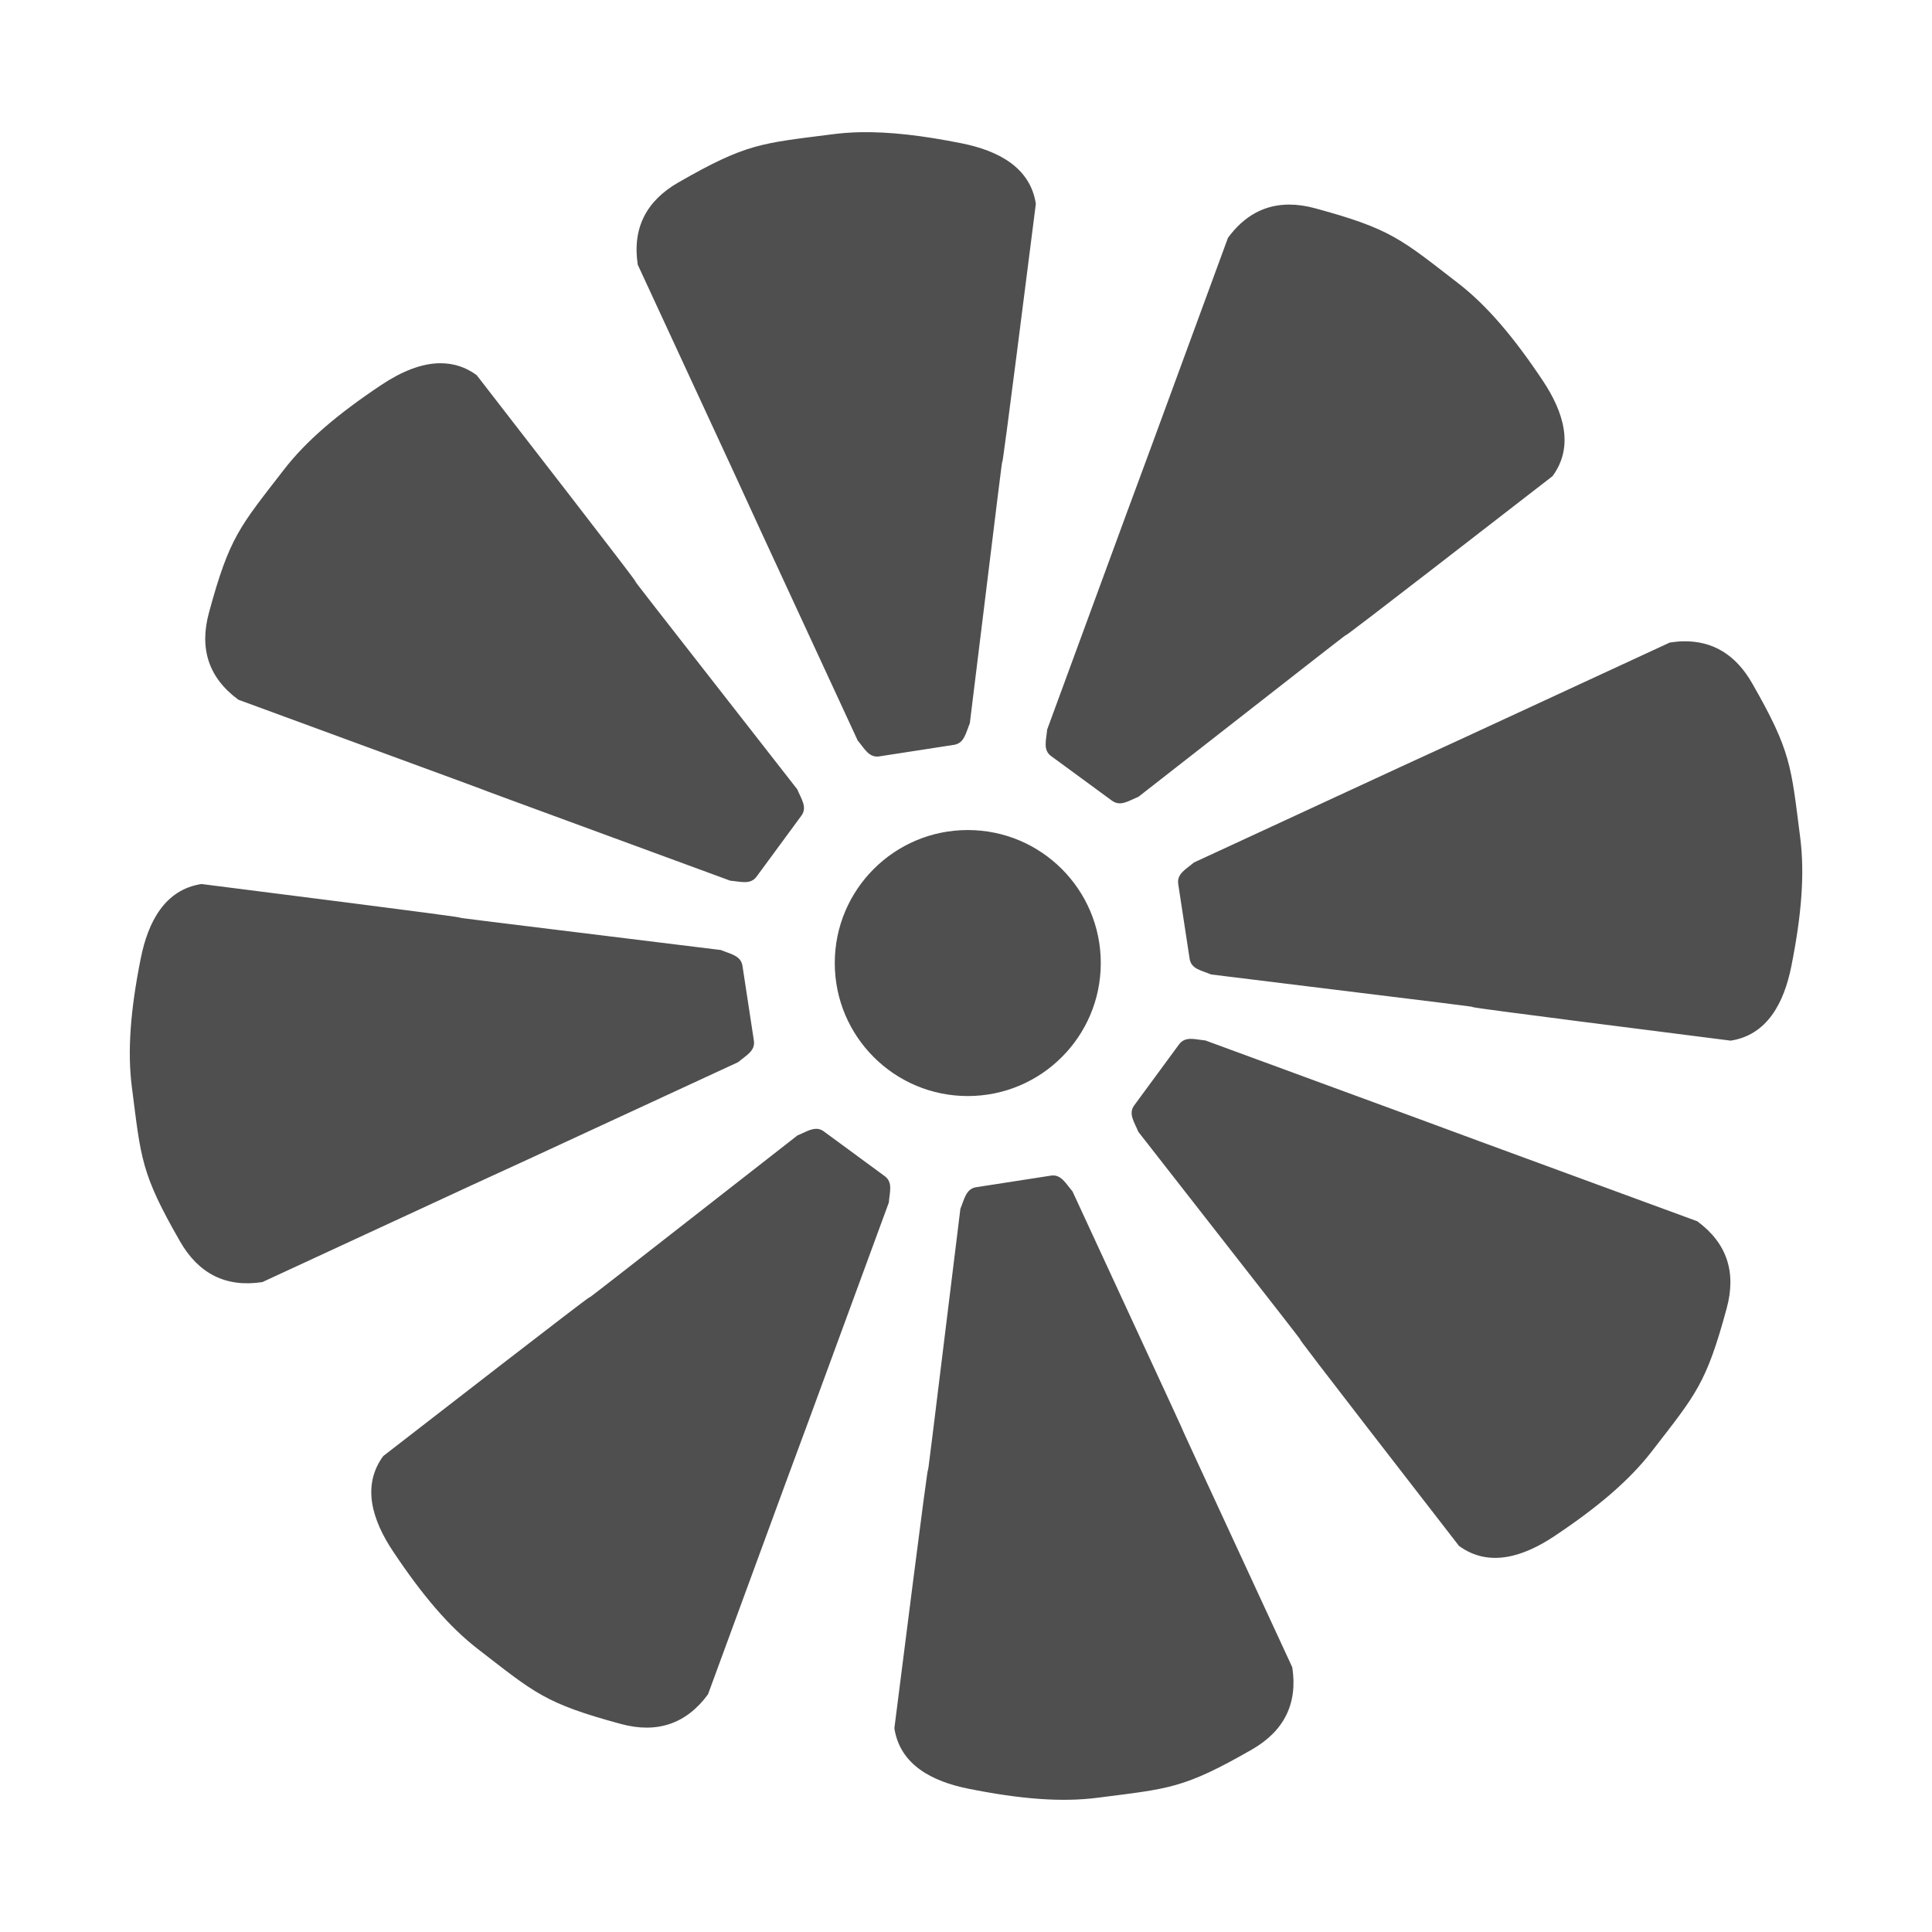 <?xml version="1.0" encoding="UTF-8" standalone="no"?>
<svg xmlns:dc="http://purl.org/dc/elements/1.1/" xmlns:cc="http://creativecommons.org/ns#" xmlns:rdf="http://www.w3.org/1999/02/22-rdf-syntax-ns#" xmlns:svg="http://www.w3.org/2000/svg" xmlns="http://www.w3.org/2000/svg" xmlns:sodipodi="http://sodipodi.sourceforge.net/DTD/sodipodi-0.dtd" xmlns:inkscape="http://www.inkscape.org/namespaces/inkscape" height="512" viewBox="0 0 512 512" width="512" version="1.1" id="svg2" inkscape:version="0.91 r" sodipodi:docname="clementine.svg">
<defs id="defs16" />
<sodipodi:namedview pagecolor="#ffffff" bordercolor="#666666" borderopacity="1" objecttolerance="10" gridtolerance="10" guidetolerance="10" inkscape:pageopacity="0" inkscape:pageshadow="2" inkscape:window-width="766" inkscape:window-height="480" id="namedview14" showgrid="false" inkscape:zoom="0.4609375" inkscape:cx="354.71186" inkscape:cy="256" inkscape:window-x="0" inkscape:window-y="0" inkscape:window-maximized="0" inkscape:current-layer="svg2" />
<g id="g4" font-family="Gentium Book Basic" font-size="208.33" word-spacing="0" letter-spacing="0" />
<path id="path96" d="m 228.053,35.035 c -2.578,0.048 -5.041,0.239 -7.427,0.545 -18.933,2.434 -22.677,2.344 -40.828,12.756 -8.517,4.885 -12.273,12.112 -10.782,21.82 58.289,125.911 -0.101,-0.048 58.289,126.099 1.797,2.107 2.97,4.616 5.707,4.196 l 19.806,-3.063 c 2.737,-0.42 3.122,-3.154 4.196,-5.707 16.963,-138.291 0.121,-0.505 17.496,-137.674 -1.489,-9.705 -10.052,-14.102 -19.68,-16.03 -10.325,-2.067 -19.039,-3.083 -26.772,-2.938 m 113.638,19.176 c -6.453,-0.015 -11.924,2.875 -16.274,8.813 -47.82,130.248 -0.008,-0.148 -47.921,130.329 -0.219,2.761 -1.183,5.368 1.049,7.008 l 16.153,11.834 c 2.233,1.638 4.443,-0.003 7.008,-1.049 109.784,-85.792 0.447,-0.265 109.731,-84.97 5.81,-7.916 2.886,-17.089 -2.559,-25.261 C 401.098,89.237 394.005,80.909 386.392,75.03 371.286,63.366 368.655,60.655 348.459,55.182 346.089,54.54 343.855,54.222 341.705,54.217 M 117.007,96.259 c -5.336,-0.078 -10.836,2.346 -15.945,5.748 -11.682,7.785 -19.967,14.878 -25.848,22.491 -11.663,15.106 -14.374,17.694 -19.847,37.893 -2.569,9.48 -0.111,17.226 7.805,23.042 130.248,47.82 -0.106,0.05 130.369,47.962 2.761,0.219 5.327,1.141 6.966,-1.092 l 11.875,-16.153 c 1.638,-2.233 -0.046,-4.402 -1.092,-6.966 -85.792,-109.784 -0.265,-0.49 -84.97,-109.771 -2.969,-2.179 -6.114,-3.1 -9.316,-3.147 m 329.017,73.684 c -1.136,0.024 -2.311,0.149 -3.525,0.336 -125.911,58.289 0.048,-0.101 -126.099,58.289 -2.107,1.797 -4.573,2.97 -4.155,5.707 l 3.021,19.806 c 0.42,2.737 3.154,3.08 5.707,4.155 138.291,16.963 0.505,0.164 137.674,17.536 9.705,-1.489 14.143,-10.052 16.072,-19.68 2.755,-13.766 3.577,-24.654 2.35,-34.199 -2.434,-18.933 -2.344,-22.72 -12.756,-40.871 -4.275,-7.452 -10.341,-11.244 -18.295,-11.078 m -189.544,50.018 c -19.465,0 -35.248,15.783 -35.248,35.248 0,19.465 15.783,35.248 35.248,35.248 19.465,0 35.248,-15.783 35.248,-35.248 0,-19.465 -15.783,-35.248 -35.248,-35.248 M 53.377,234.277 c -9.705,1.489 -14.143,10.052 -16.072,19.68 -2.755,13.766 -3.577,24.654 -2.35,34.199 2.434,18.933 2.344,22.677 12.756,40.828 4.885,8.517 12.112,12.273 21.82,10.782 125.911,-58.289 -0.048,0.101 126.099,-58.289 2.107,-1.797 4.575,-2.97 4.155,-5.707 l -3.021,-19.806 c -0.42,-2.737 -3.154,-3.122 -5.707,-4.196 -138.291,-16.963 -0.505,-0.121 -137.674,-17.496 M 315.518,275.311 c -1.2,0.017 -2.244,0.352 -3.063,1.469 l -11.875,16.153 c -1.638,2.233 0.046,4.443 1.092,7.008 85.792,109.784 0.265,0.447 84.97,109.731 7.916,5.81 17.089,2.886 25.261,-2.559 11.682,-7.785 19.967,-14.878 25.848,-22.491 11.663,-15.106 14.376,-17.737 19.847,-37.933 2.569,-9.48 0.111,-17.226 -7.805,-23.042 -130.248,-47.82 0.106,-0.008 -130.369,-47.921 -1.38,-0.11 -2.699,-0.436 -3.902,-0.42 M 215.822,299.181 c -1.415,0.18 -2.887,1.066 -4.49,1.72 -109.784,85.792 -0.49,0.265 -109.771,84.97 -5.81,7.916 -2.844,17.089 2.602,25.261 7.785,11.682 14.878,20.01 22.491,25.89 15.106,11.663 17.694,14.374 37.893,19.847 9.48,2.569 17.269,0.069 23.079,-7.847 47.82,-130.248 0.008,0.148 47.921,-130.329 0.219,-2.761 1.141,-5.368 -1.092,-7.008 l -16.113,-11.834 c -0.837,-0.615 -1.668,-0.779 -2.518,-0.671 m 62.648,12.379 -19.764,3.063 c -2.737,0.42 -3.123,3.154 -4.196,5.707 -16.963,138.291 -0.121,0.505 -17.496,137.673 1.489,9.705 10.01,14.102 19.638,16.03 13.766,2.755 24.654,3.62 34.199,2.391 18.933,-2.434 22.72,-2.344 40.871,-12.756 8.517,-4.885 12.231,-12.112 10.742,-21.82 -58.289,-125.911 0.142,0.048 -58.236,-126.099 -1.797,-2.107 -3.012,-4.616 -5.748,-4.196" inkscape:connector-curvature="0" style="fill:#4f4f4f" />
</svg>
